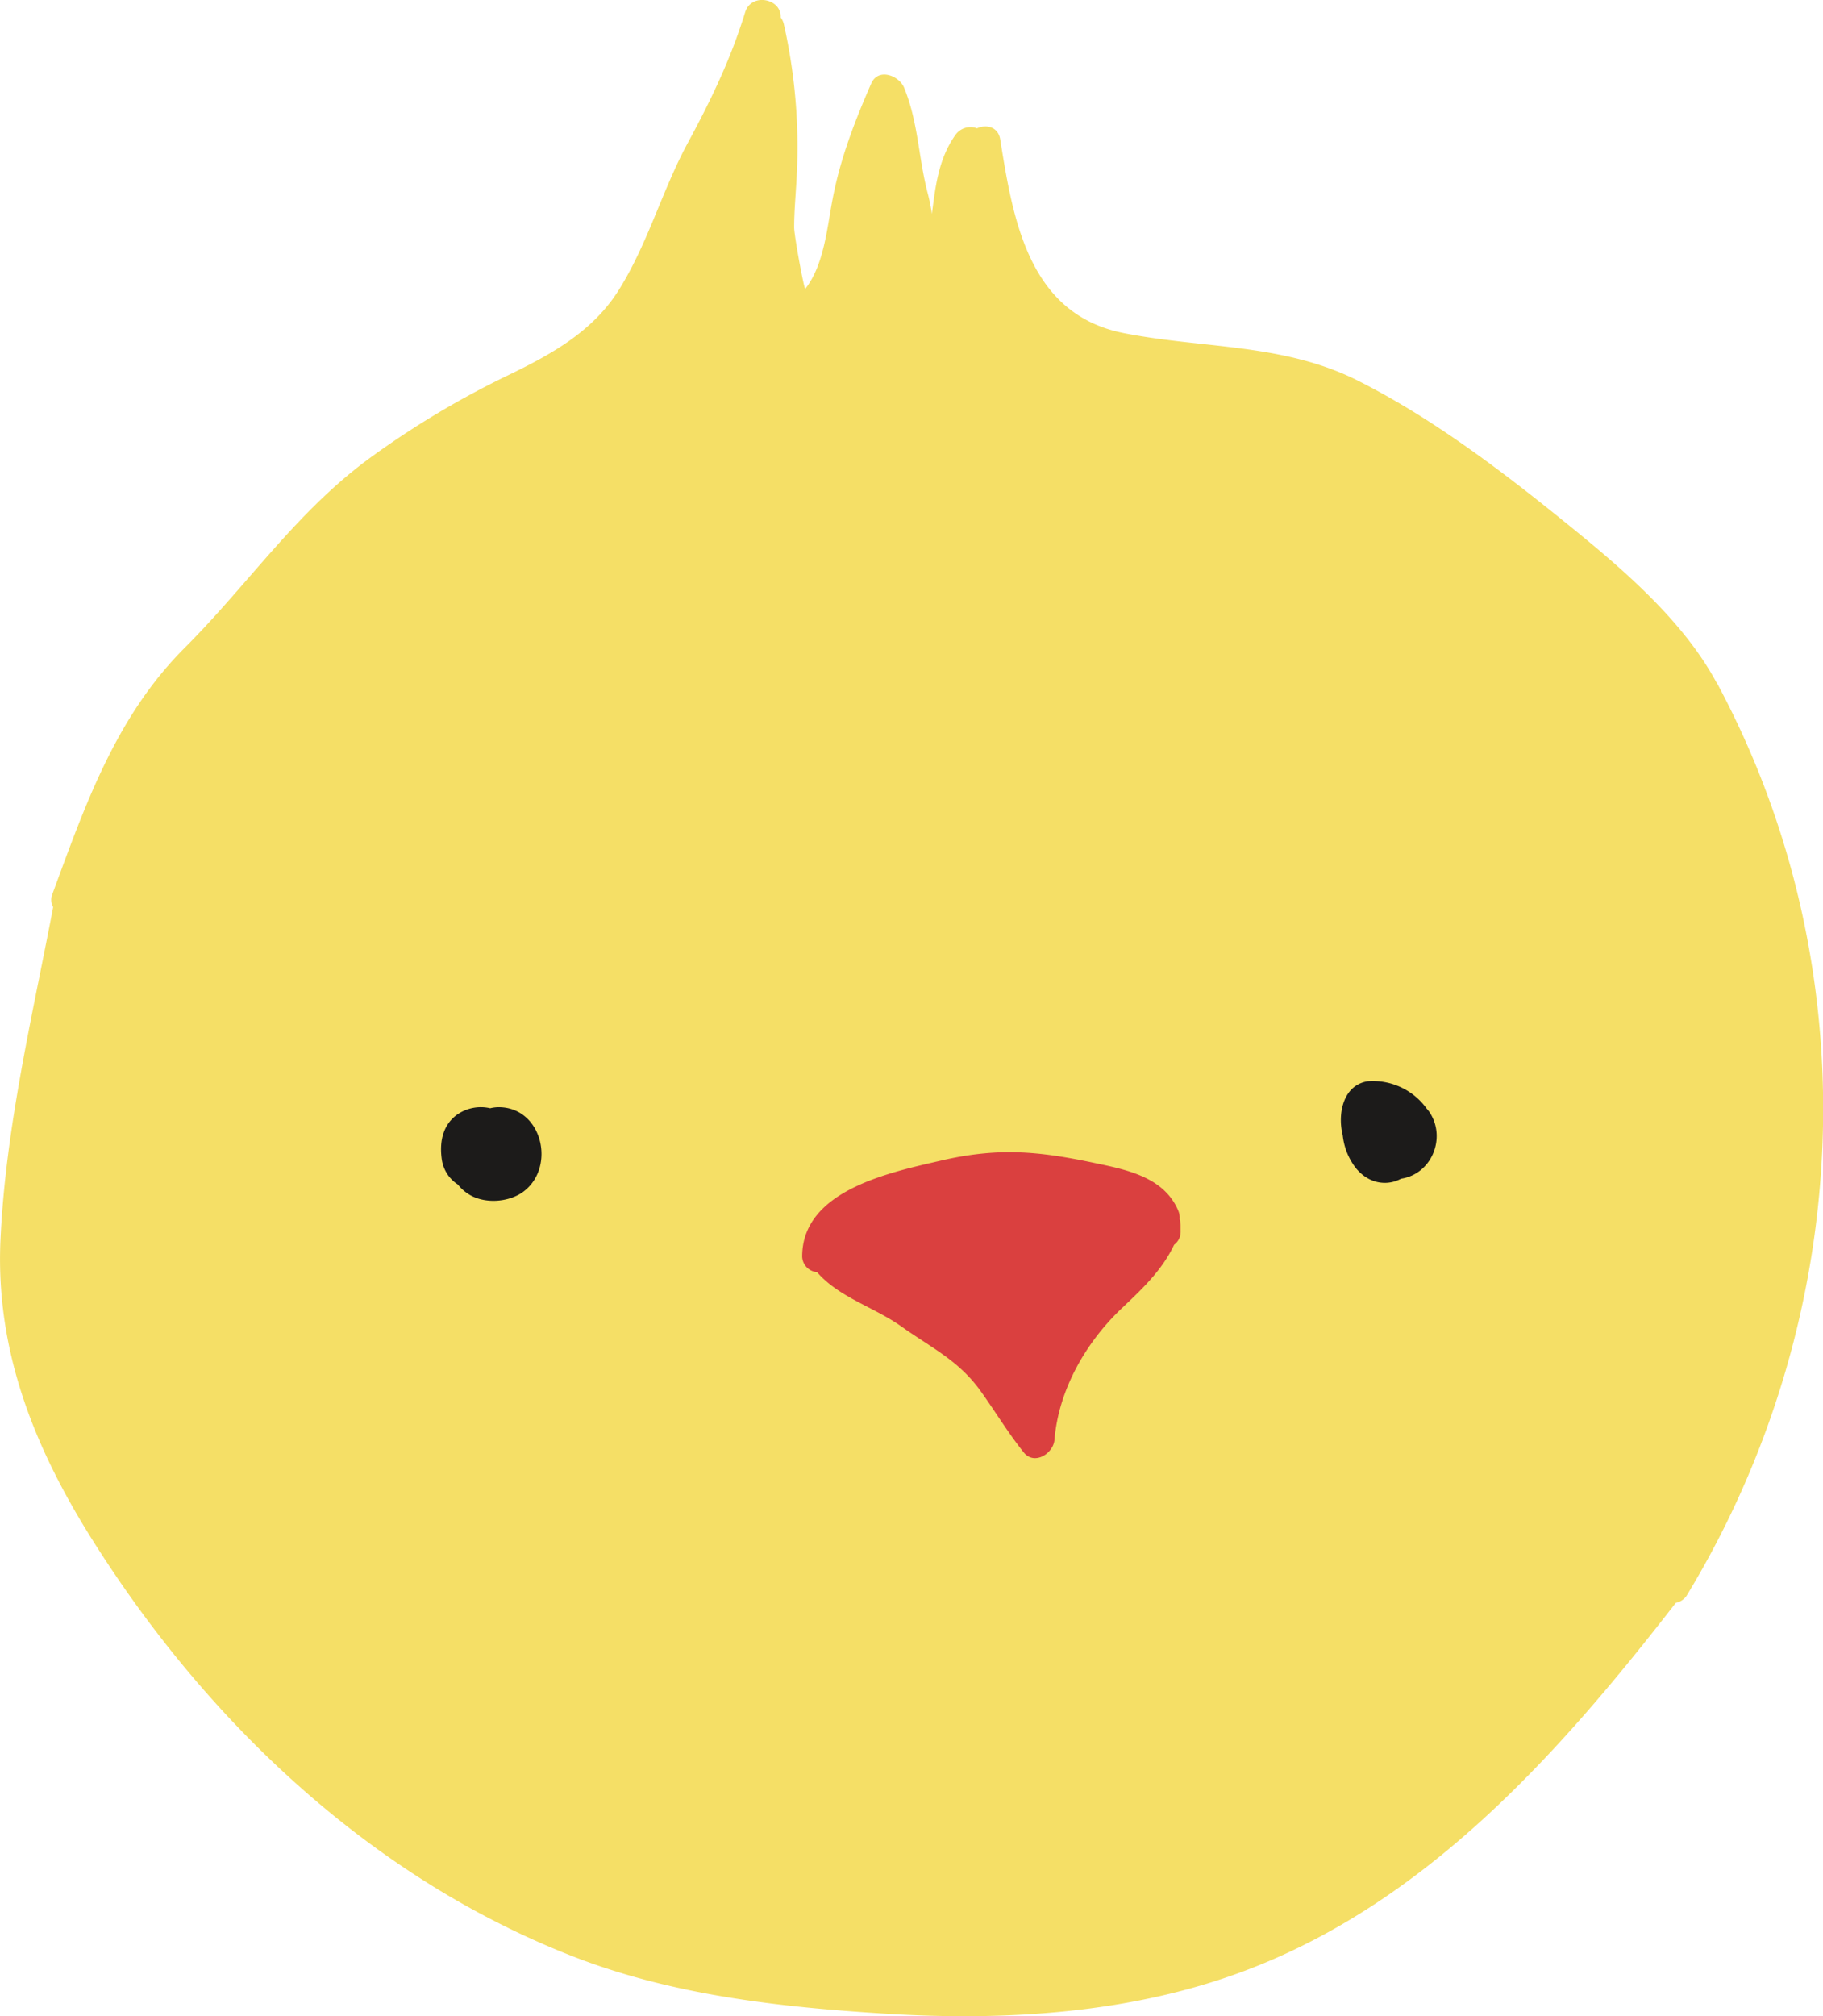 <svg xmlns="http://www.w3.org/2000/svg" xmlns:xlink="http://www.w3.org/1999/xlink" viewBox="0 0 434.85 480.82"><defs><style>.cls-1{fill:none;}.cls-2{clip-path:url(#clip-path);}.cls-3{fill:#f5df66;}.cls-4{fill:#1c1b1a;}.cls-5{fill:#da403f;}</style><clipPath id="clip-path" transform="translate(-319.03 -327.05)"><rect class="cls-1" width="1080" height="1080"/></clipPath></defs><title>Recurso 2</title><g id="Capa_2" data-name="Capa 2"><g id="Capa_1-2" data-name="Capa 1"><g class="cls-2"><g class="cls-2"><path class="cls-3" d="M728.48,489.83c-8.09-15-22.7-27.36-35.77-37.95-15.44-12.51-31.85-25-49.67-34s-36.86-7.63-55.95-11.39c-22.77-4.48-26.43-27.18-29.47-46.2-.48-3-3.32-3.65-5.55-2.64a4.41,4.41,0,0,0-5.17,1.62c-4,5.66-4.75,12.28-5.58,18.8a43.63,43.63,0,0,0-.89-4.52c-2.32-8.6-2.3-17.21-5.73-25.57-1.21-2.92-6.19-4.84-7.86-1-3.93,9-7.42,18-9.24,27.72-1.29,6.8-2.05,15.62-6.48,21.22-.26.33-2.66-12.74-2.66-14.6,0-3.71.35-7.44.55-11.15a133.28,133.28,0,0,0-3-37.32,4.38,4.38,0,0,0-.77-1.67c.24-4.45-7-6-8.48-1.17-3.41,11.11-8.14,20.92-13.67,31.13-6.17,11.4-9.48,23.94-16.46,35.08-6.24,9.95-16.15,15.36-26.43,20.34a213,213,0,0,0-32.14,19.13c-18,12.91-29.62,30.51-45,45.88C346.64,498,339.37,519,331.54,540.23a3.58,3.58,0,0,0,.17,3.15c-5,26.21-11.32,52.51-12.56,79.18-1.24,26.32,7.89,49.35,21.7,71.37,27.32,43.56,66.57,80.93,115.08,99.77,23.64,9.17,49.05,12,74.19,13.56,28.64,1.79,58.6,0,85.64-10.15,43.57-16.3,75.27-52.06,103-87.81a4,4,0,0,0,2.76-2c39.94-66,43.74-149.2,7-217.49" transform="translate(-319.03 -327.05)"/><path class="cls-4" d="M437.82,591.09a9.23,9.23,0,0,0-1.87.25,9.86,9.86,0,0,0-8,1.61c-3.46,2.57-4.12,6.75-3.51,10.75a8.53,8.53,0,0,0,3.79,5.82,10.46,10.46,0,0,0,2.72,2.4c3.68,2.27,9.44,1.88,12.89-.66,7.9-5.83,4.55-20.29-6-20.17" transform="translate(-319.03 -327.05)"/><path class="cls-4" d="M660,592.25a8.62,8.62,0,0,0-.64-.8,15.83,15.83,0,0,0-14.05-6.55c-6,.93-7.24,7.9-6,12.83a15.46,15.46,0,0,0,3,7.7c2.94,3.78,7.34,4.64,10.94,2.71,7.27-1.08,10.86-9.74,6.75-15.89" transform="translate(-319.03 -327.05)"/><path class="cls-5" d="M600.41,617.86a4.3,4.3,0,0,0-.35-2.16c-3.44-8-12.35-9.72-20.18-11.36-13.23-2.79-22.79-3.66-36.26-.55-12.06,2.8-32.92,7-33.24,22.57a3.86,3.86,0,0,0,3.55,4.07c5.19,6,13.54,8.31,20.07,12.93,7,5,13.65,8.07,18.88,15.34,3.52,4.9,6.57,10,10.34,14.71,2.56,3.21,7.08.24,7.34-3,1-12,7.54-23.34,16.2-31.5,4.88-4.6,9.54-9.07,12.33-15a3.86,3.86,0,0,0,1.56-3.24v-1.42a4.19,4.19,0,0,0-.24-1.4" transform="translate(-319.03 -327.05)"/></g></g></g></g></svg>